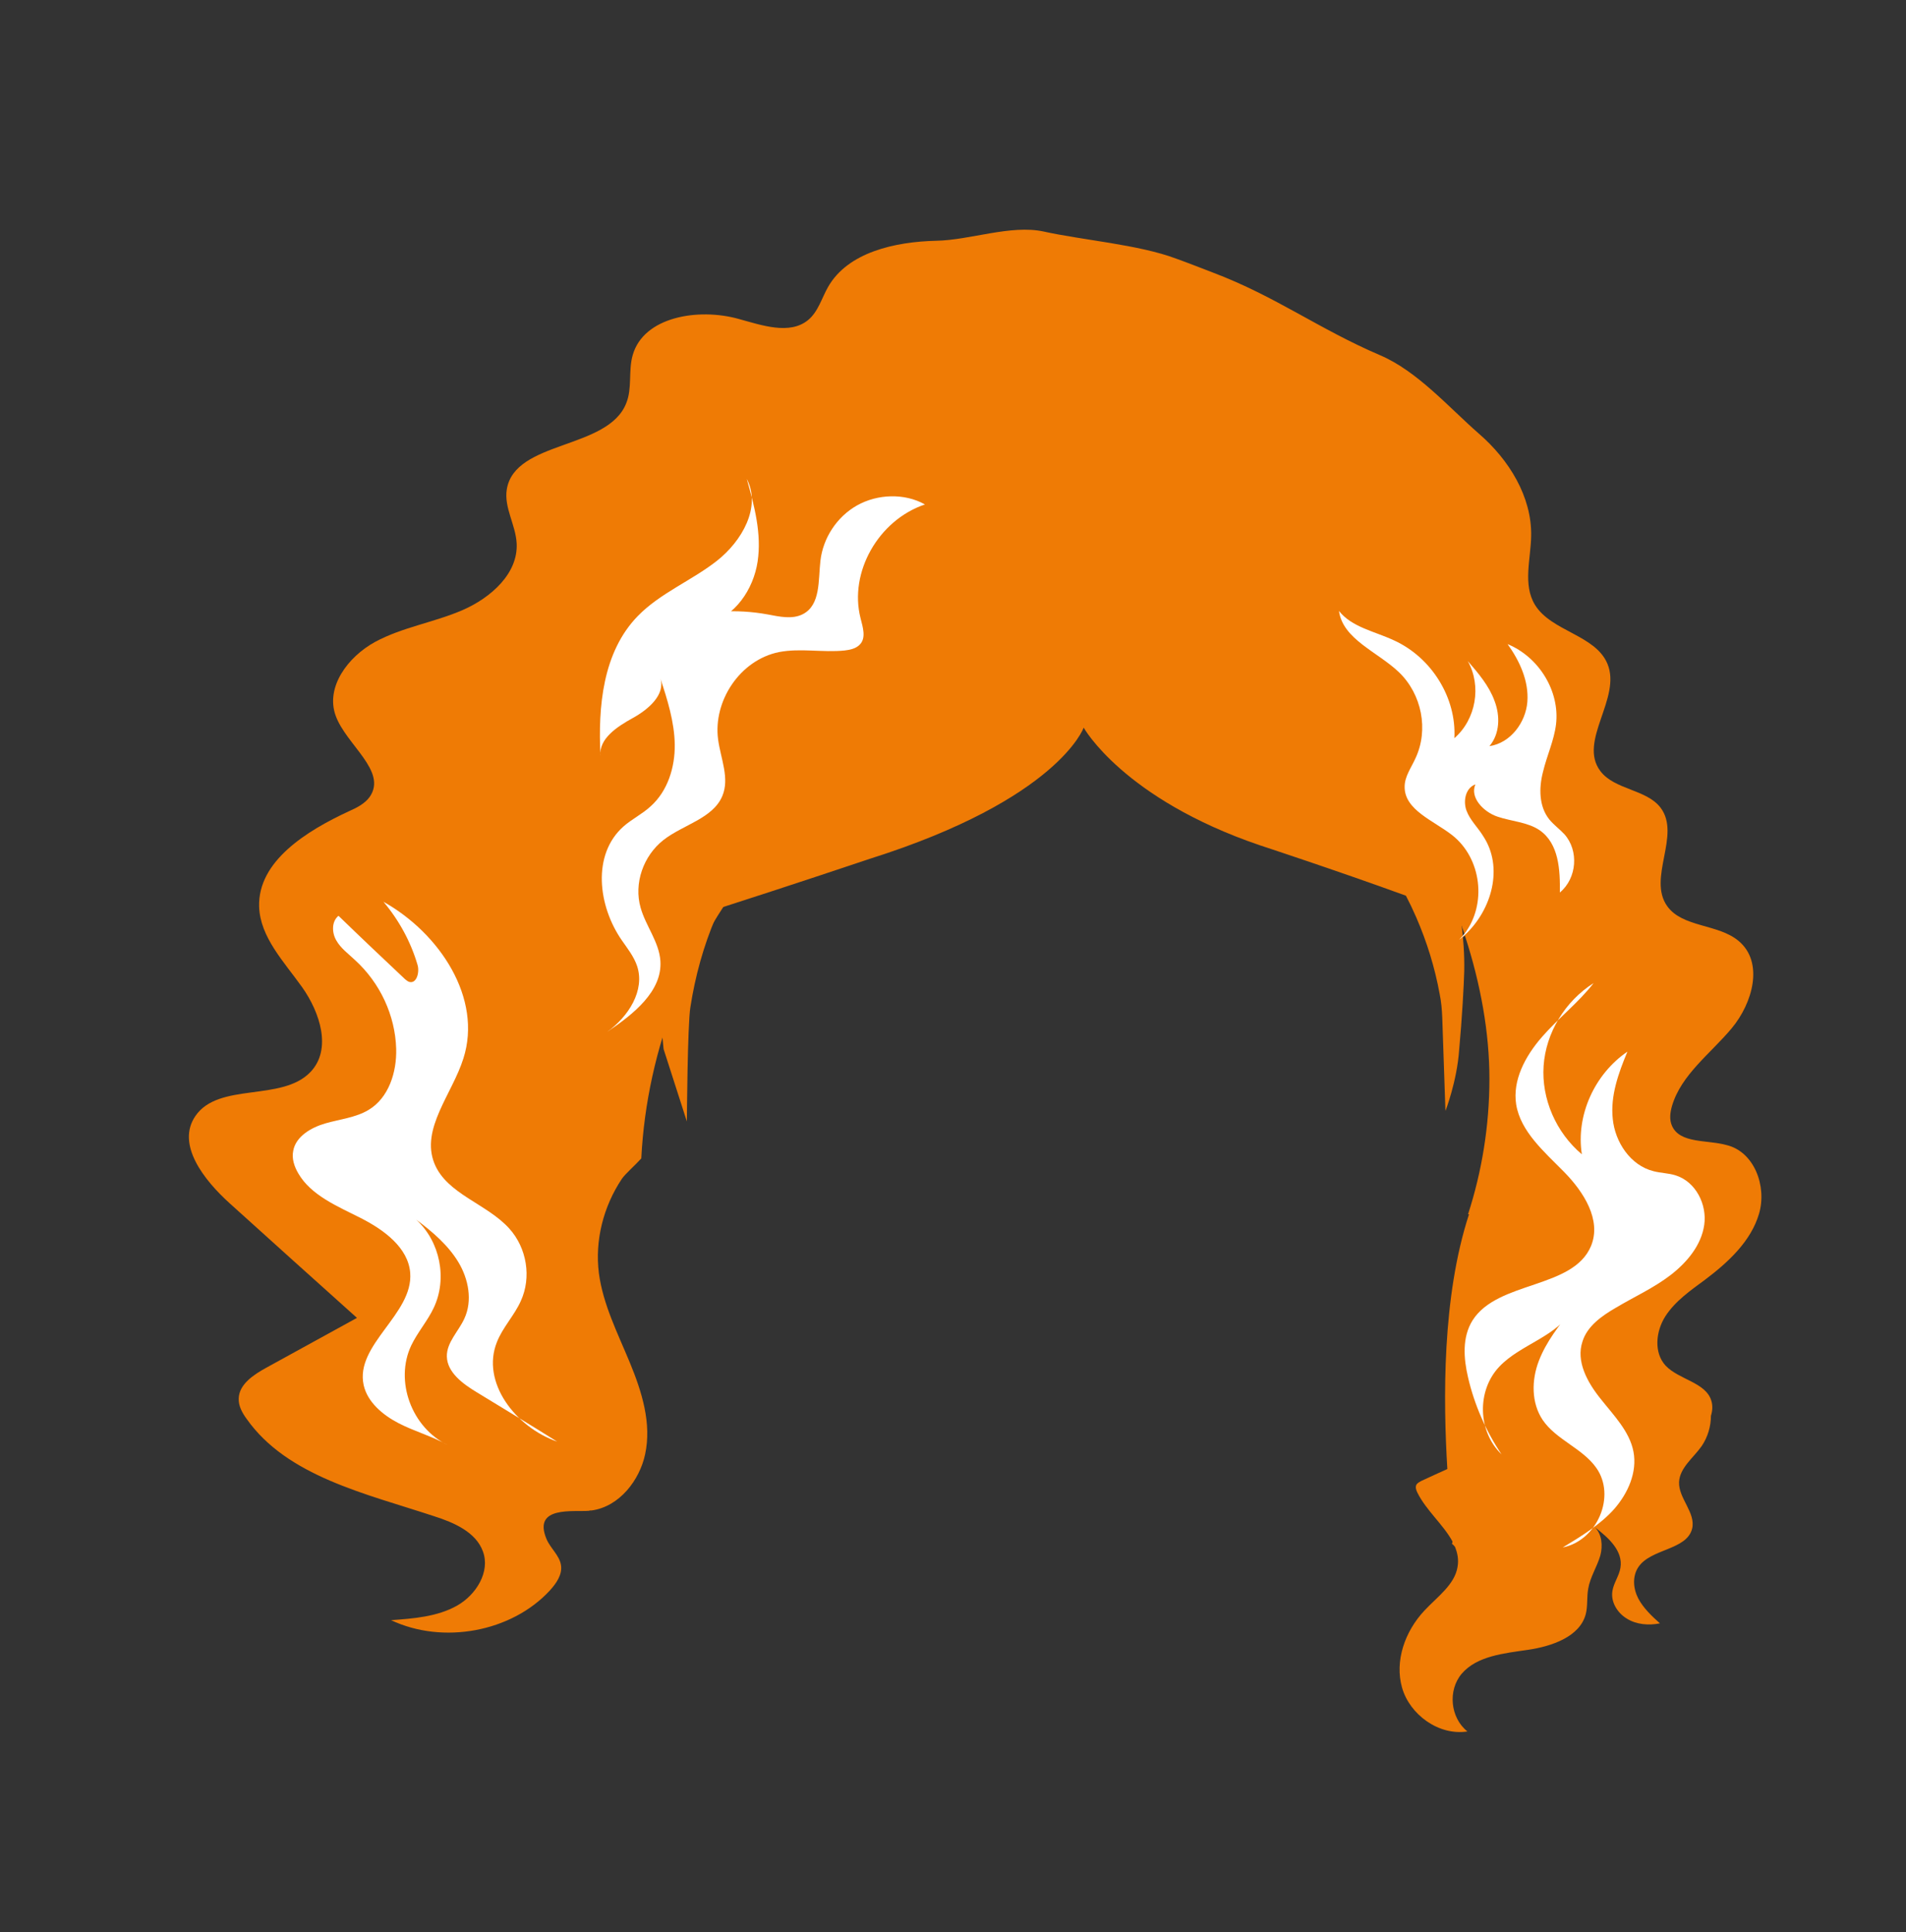 <?xml version="1.0" encoding="utf-8"?>
<!-- Generator: Adobe Illustrator 19.0.0, SVG Export Plug-In . SVG Version: 6.00 Build 0)  -->
<svg version="1.1" id="Layer_1" xmlns="http://www.w3.org/2000/svg" xmlns:xlink="http://www.w3.org/1999/xlink" x="0px" y="0px"
	 viewBox="0 0 598 606" style="enable-background:new 0 0 598 606;" xml:space="preserve">
<rect x="0" y="0" width="598" height="606" fill="#333333" stroke="none"/>
<style type="text/css">
	.st0{fill:#EF7B05;}
	.st1{fill:#FFFFFF;}
</style>
<g id="XMLID_4508_">
	<path id="XMLID_4509_" class="st0" d="M459.4,304.5c0.2-10.5-1.6-20.8-3.5-30.7c-0.2-1.2-0.8-3-1-4.1c-0.1-0.6-0.4-2.1-0.5-2.7
		c-0.3-1.1-0.3-1.2-0.6-2.4c-0.1-0.6-0.7-2.1-0.8-2.6c-0.6-2.3-1.1-3.5-1.8-5.7c-0.8-2.8-1.8-4.6-2.8-7.3c-0.4-1.1-1.1-2.1-1.6-3.1
		c-0.2-0.5-0.8-2-1.1-2.6c-17.6-43.5-53.9-76.5-96.9-82.8c-5.2-0.8-10.3-0.9-15.6-0.9c-5.4,0-13,0.6-18.1,1.4
		c-60.7,8.9-108.6,71.6-109.1,143.9c0,0.8,0,1.5,0.1,2.3l2.1,21.8l7.3,22.7c0,0,0.2-30.3,1.1-35.8c1.5-9.7,4.1-19.2,8-28.3
		c0.2-0.7,1.1-1.7,1.1-2.8l0.1,0c21-6.7,47.2-15.5,47.2-15.5c59.1-18.7,67-41.1,67-41.1s12.4,22.3,55.3,36.9c0,0,23.8,7.8,45.8,15.8
		c1.1,2.1,2.2,4.4,3.2,6.7c3.4,7.8,5.9,15.9,7.4,24.2c0.5,2.4,0.7,4.9,0.8,7.3l1,29.3c0,0,3.6-9.2,4.3-19.1
		C458.7,319.6,459.3,308.7,459.4,304.5z M407.4,191.9C407.4,191.9,407.4,191.9,407.4,191.9C407.4,191.9,407.4,191.9,407.4,191.9
		c0.5,0.4,1,0.8,1.4,1.2C408.3,192.6,407.9,192.3,407.4,191.9z"/>
</g>
<path id="XMLID_4507_" class="st0" d="M551.9,380.6c-2.5,8.6-9.6,15.2-16.9,20.7c-4.6,3.4-9.4,6.7-12.5,11.5
	c-3,4.7-3.7,11.4,0.1,15.5c4.2,4.4,12.5,5.2,14.3,10.9c0.5,1.6,0.4,3.2-0.1,4.8c0,3.3-1,6.7-2.9,9.5c-2.6,3.7-6.9,6.8-7.1,11.3
	c-0.2,5.1,5.3,9.6,4.1,14.6c-1.7,6.8-13,6.2-16.9,12.1c-1.9,2.9-1.6,6.7,0,9.8c1.6,3,4.2,5.5,6.8,7.8c-3.5,0.7-7.4,0.4-10.4-1.5
	c-3-1.8-5.1-5.3-4.5-8.7c0.4-2.5,2.1-4.7,2.5-7.2c0.9-5.2-3.6-9.4-8-12.7c2.2,2.1,2.5,5.8,1.7,8.8c-1,3.5-3.2,6.8-3.8,10.4
	c-0.5,2.7-0.1,5.5-0.8,8.1c-1.9,7-10.6,10-18.1,11.1c-7.5,1.1-16,1.9-20.8,7.5c-4.4,5.2-3.6,13.8,1.8,18.1
	c-9,1.4-18.1-5.3-20.5-13.7s0.9-17.7,7-24.2c4-4.3,9.5-8.1,10.4-13.7c0.4-2.3,0-4.3-0.8-6.3c-0.3-0.4-0.6-0.7-1-1
	c0.1,0,0.2-0.2,0.2-0.7c-2.8-5.2-8.3-9.8-11-15.3c-0.4-0.8-0.7-1.7-0.3-2.5c0.3-0.5,0.9-0.8,1.4-1.1c2.7-1.3,5.5-2.5,8.3-3.8
	c-1.3-21.5-1.7-53.9,6.8-79.9l-0.3,0c4.3-13.3,6.7-27.6,6.7-42.5c0-14.3-2.7-29.6-7.7-44.9c-0.6,0.5-1.2,1.1-1.8,1.5
	c0.6-0.6,1.2-1.3,1.7-1.9c-19-57.5-67-72-133-68.7c-71.4,3.5-121.8,69.8-125.3,139c-2.2,2.4-5,4.8-6.1,6.4
	c-5.8,8.7-8.5,19.3-7.2,29.6c1.3,9.8,5.9,18.8,9.7,28c3.8,9.2,6.9,19.1,4.8,28.8c-1.7,8-8,16.4-16.8,17.6c-0.1,0-0.2,0-0.3,0
	c-0.2,0-0.3,0-0.5,0.1c-4.9,0.4-17.6-1.6-13.4,8.7c1.2,3,4.1,5.2,4.6,8.3c0.5,3-1.5,5.8-3.5,8c-12,13-33.5,17-49.8,9.3
	c7.1-0.5,14.5-1.1,20.6-4.5c6.1-3.4,10.6-10.7,8.2-17.1c-2.2-6-9-9-15.3-11c-21.5-7.1-46.1-12.5-58.8-30.5c-1.4-1.9-2.6-4.1-2.5-6.4
	c0.1-4.5,4.7-7.5,8.7-9.7c9.5-5.2,18.9-10.4,28.4-15.6c-13.3-11.9-26.6-23.9-39.9-35.9c-8.1-7.3-16.9-18.5-10.8-27.4
	c7.3-10.7,27.1-4.4,36.1-13.8c6.8-7.1,3-18.7-2.6-26.6c-5.7-8-13.2-15.7-13.5-25.3c-0.4-14.2,14.8-23.7,28.2-29.9
	c2.5-1.1,5-2.4,6.5-4.5c5.6-8.1-7.4-16.3-10.7-25.5c-3.2-8.9,3.8-18.4,12.4-23.1c8.5-4.6,18.5-6.1,27.5-10
	c8.9-3.9,17.4-11.5,16.9-20.9c-0.3-5.8-4-11.2-3.1-16.9c2.5-15.5,31.8-12.4,37.5-27.1c1.9-4.7,0.6-10.1,2-15
	c3.4-12.1,20.6-14.9,33.2-11.4c7.3,2,16,5.1,21.8,0.4c3.2-2.6,4.3-6.9,6.3-10.4c6.2-10.9,21-14.2,34-14.5
	c10.6-0.2,23.3-5.1,33.6-2.9c12.2,2.7,29.9,4.1,41.6,8.5c3.9,1.4,7.7,2.9,11.6,4.4c19.6,7.4,33.2,17.7,52.4,25.9
	c11.7,5,21.5,16.3,31,24.6c9.5,8.2,16.6,19.8,16.4,32c-0.1,7.3-2.7,15.3,1.2,21.7c5.1,8.3,18.9,9.4,22.7,18.4
	c4.6,10.8-9.3,24.3-2.2,33.7c4.4,5.9,14.5,5.7,18.9,11.5c6.5,8.6-4.2,22.1,2.1,30.9c4.8,6.7,16,5.5,22.4,10.9
	c8,6.7,4.4,19.5-2.2,27.4c-6.6,7.9-15.8,14.5-18.7,24.3c-0.6,2.1-0.9,4.3,0,6.3c2.5,5.6,11,4.3,17.1,6
	C550.4,361.2,554.4,372,551.9,380.6z"/>
<path id="XMLID_4492_" class="st1" d="M195.6,259.2c2.6-2.3,5.9-3.9,8.5-6.3c5.4-4.8,7.7-12.3,7.6-19.4c-0.1-7.1-2.3-14-4.5-20.8
	c1.6,5.2-3.8,9.8-8.7,12.5c-4.9,2.7-10.7,6.5-10.1,11.9c-0.8-15.5,0.7-32.6,11.7-43.9c7-7.2,16.9-11.1,24.8-17.3
	c7.9-6.2,14-16.9,9.4-25.7c2.4,8.5,4.7,17.2,3.4,25.9c-1.3,8.7-7.1,17.4-16,19.6c-1.4-1.9,1.9-3.7,4.3-3.9c5-0.3,10,0,14.9,0.9
	c3.7,0.7,7.7,1.6,11-0.1c5.6-2.9,4.8-10.6,5.5-16.7c0.8-7.1,5.1-13.8,11.5-17.4c6.4-3.6,14.9-3.9,21.3-0.3
	c-14.6,4.9-23.9,21.3-20.2,35.7c0.7,2.8,1.8,6.1-0.2,8.2c-1.2,1.3-3.1,1.7-4.8,1.9c-6.8,0.7-13.9-0.8-20.6,0.5
	c-12.3,2.5-20.7,15.4-19.1,27.4c0.8,6,3.7,12.2,1.3,17.8c-3,7-12.2,8.9-18.4,13.7c-6.4,5-9.4,13.7-7.2,21.3
	c1.6,5.7,5.8,10.7,6.2,16.7c0.6,9.5-8.5,16.7-16.7,22.2c6.7-4.8,11.9-13,9.4-20.6c-1-3-3-5.5-4.8-8.1
	C187.6,284.1,185.7,268,195.6,259.2z"/>
<path id="XMLID_2247_" class="st1" d="M129,422c2-4.2,5.2-7.8,7.1-11.9c4.3-9.1,2-20.7-5.5-27.6c5.1,3.8,10,8,13.2,13.3
	c3.2,5.3,4.5,12.1,1.9,17.7c-1.8,4-5.6,7.5-5.5,11.9c0.1,5,5,8.6,9.5,11.3c8.4,5.1,16.8,10.2,25.1,15.4
	c-13.2-4.6-23.9-18.7-18.9-31.2c1.8-4.6,5.5-8.4,7.5-12.9c3.4-7.4,1.9-16.6-3.6-22.7c-7-7.8-19.6-10.8-23.5-20.4
	c-4.4-10.9,5.6-21.8,9.1-33c6-18.8-7.4-39.2-25.1-49.1c4.9,5.8,8.6,12.6,10.7,19.8c0.7,2.3-0.3,6.1-2.7,5.3
	c-0.5-0.2-0.8-0.5-1.2-0.8c-7-6.6-14-13.2-20.9-19.9c-2.2,1.8-2.1,5.3-0.7,7.7c1.4,2.5,3.8,4.2,5.9,6.2c7.9,7.2,12.6,17.4,12.9,27.8
	c0.2,7.3-2.3,15.4-8.7,19.2c-4,2.4-9,2.9-13.5,4.2c-4.5,1.3-9.3,4.1-10.1,8.6c-0.5,2.4,0.3,4.9,1.6,7.1c4,6.9,12.3,10.3,19.6,14
	s14.9,9.3,15.5,17.2c1,12.9-17.4,22.5-14.6,35.2c1.2,5.3,5.9,9.3,10.9,11.9c5,2.6,10.6,4.1,15.5,6.9
	C129.1,447.7,123.8,433.1,129,422z"/>
<path id="XMLID_2234_" class="st1" d="M489.4,279.9c0.1-7.1-0.3-15.3-6.3-19.5c-3.8-2.6-8.9-2.8-13.3-4.3c-4.4-1.5-8.7-6-6.9-10.1
	c-3.1,1.1-3.9,5.2-2.8,8.2c1.1,3,3.6,5.3,5.3,8.1c6.3,9.6,2.8,22.9-5.8,30.9c-0.6,0.5-1.2,1.1-1.8,1.5c0.6-0.6,1.2-1.3,1.7-1.9
	c7-9.2,5.4-23.6-3.9-30.9c-5.9-4.6-15-7.9-14.9-15.2c0-3.2,2.1-6,3.4-8.9c4.2-8.9,2-20.1-5.2-27c-6.7-6.4-17.6-10.3-18.8-19.2
	c4,5.1,11.2,6.4,17.2,9.2c11.9,5.4,19.7,18.1,19,30.7c6.8-5.9,8.6-16.4,4.2-24.2c3.3,3.8,6.7,7.8,8.4,12.5
	c1.8,4.7,1.7,10.3-1.6,14.2c6.7-1,11.4-7.5,11.9-13.9c0.5-6.5-2.4-12.8-6.2-18.1c9.9,4.1,16.4,14.8,15.2,25.1
	c-0.6,5.1-2.9,9.9-4.1,15c-1.3,5-1.3,10.8,2,14.9c1.4,1.7,3.2,3,4.7,4.6C495.4,266.7,494.8,275.4,489.4,279.9z"/>
<path id="XMLID_2224_" class="st1" d="M499.2,390.7c3.3-8.1-2.3-16.9-8.5-23.2c-6.2-6.3-13.6-12.6-15-21.1c-1.2-7.6,2.8-15.1,8-21.1
	c5.1-5.9,11.5-10.8,16.3-17c-9,5.7-15,15.6-15.7,26c-0.7,10.3,3.9,20.9,12,27.7c-1.9-12.1,3.9-25.1,14.3-32.2
	c-2.8,6.7-5.4,13.9-4.6,21.1c0.7,7.2,5.5,14.6,12.8,16.4c2.3,0.6,4.7,0.6,6.9,1.3c6.4,2,9.9,9.2,9,15.5c-0.9,6.4-5.4,11.8-10.6,15.8
	s-11.4,6.8-17.1,10.2c-4.5,2.6-9,5.8-10.5,10.6c-2.1,6.2,1.5,12.8,5.7,18c4.1,5.2,9.1,10.2,10.3,16.6c1.2,6.4-1.7,13-6.1,18
	c-4.4,4.9-10.3,8.5-16.1,12c10.9-2.2,16.8-16.2,10.5-25c-4.3-6.1-12.6-8.8-16.8-15c-3.6-5.4-3.5-12.5-1.2-18.5
	c2.3-6,6.4-11.2,10.5-16.3c-4.4,8.6-16.2,11-22.9,18.1c-7.1,7.5-6.8,20.3,0.7,27.5c-4.9-7.3-8.5-15.5-10.5-24.1
	c-1.4-6-1.9-12.6,1.4-17.9C469.9,401.6,493.6,404.3,499.2,390.7z"/>
</svg>
